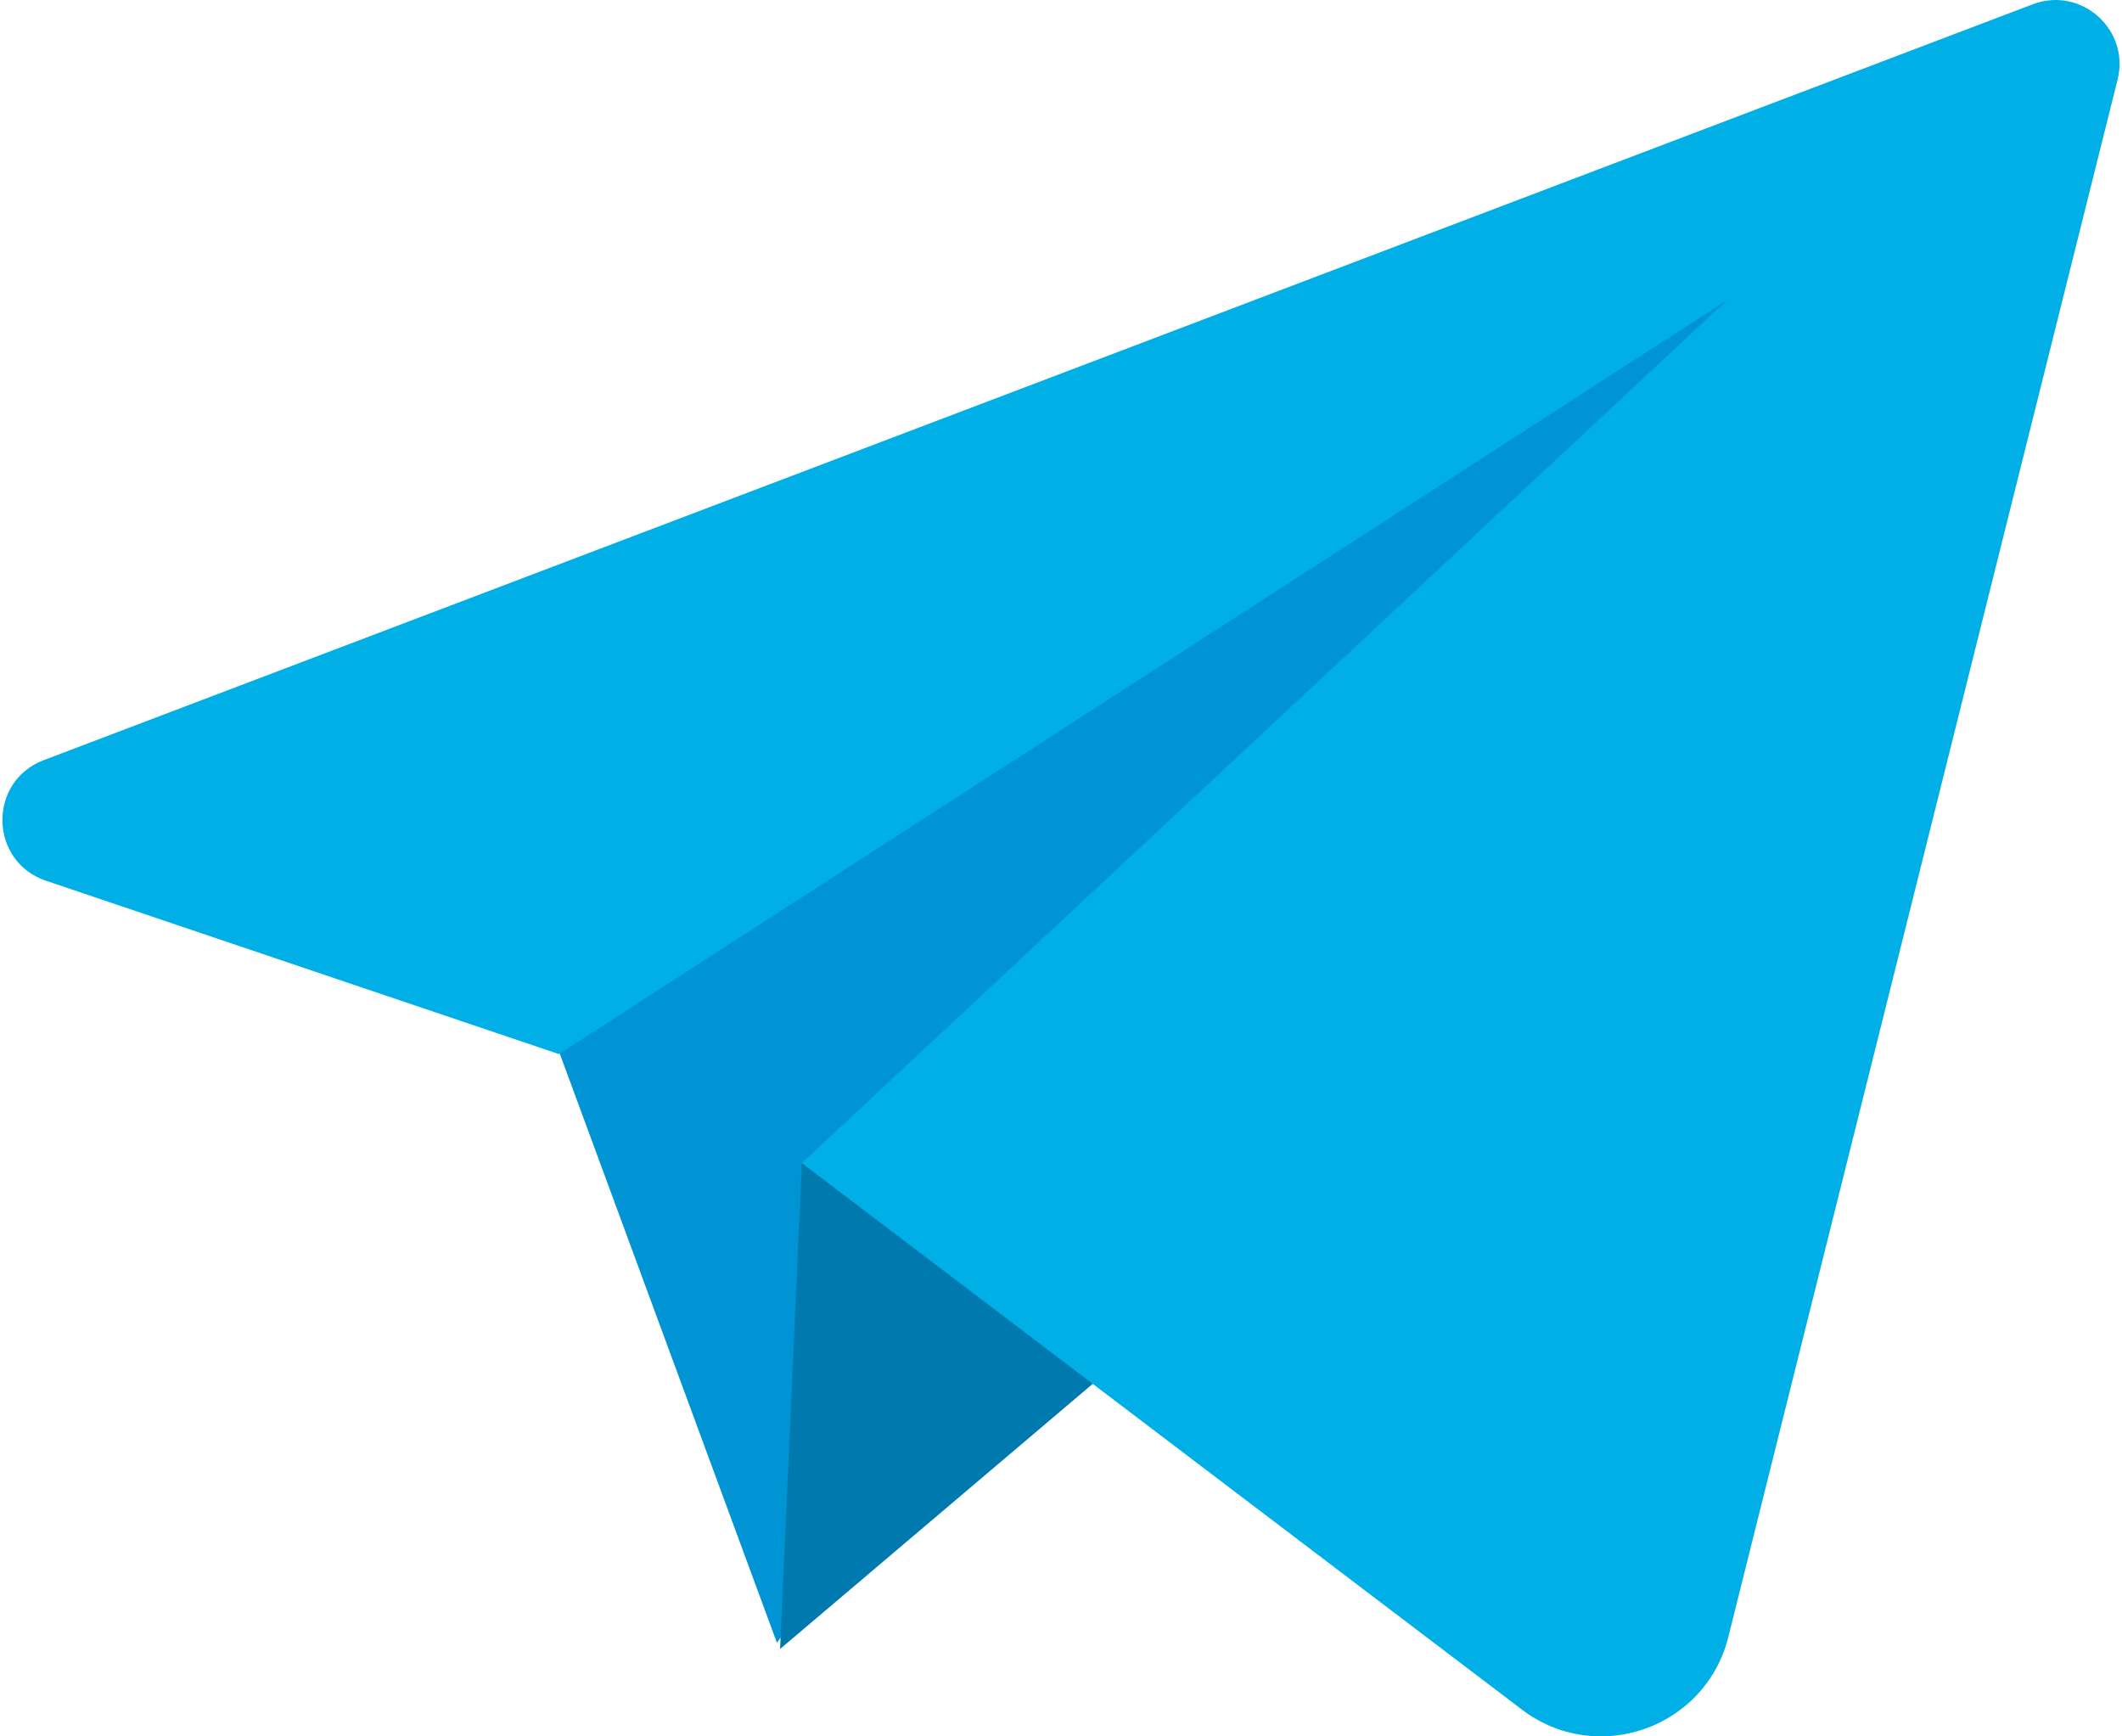 <svg xmlns="http://www.w3.org/2000/svg" width="44" height="36" fill="none" viewBox="0 0 44 36"><path fill="#0094d4" d="M11.396 21.273L16.11 34.06L37.034 4.998L11.396 21.273Z"/><path fill="#007aae" d="M16.627 24.114L16.175 34.188L27.218 24.824L16.627 24.114Z"/><path fill="#00afe5" d="M42.148 0.089L0.907 15.76C-0.258 16.202 -0.227 17.861 0.954 18.26L11.589 21.854L35.807 6.225L16.626 24.114L31.558 35.445C33.112 36.624 35.364 35.832 35.837 33.94L43.908 1.653C44.169 0.612 43.151 -0.292 42.148 0.089Z"/></svg>